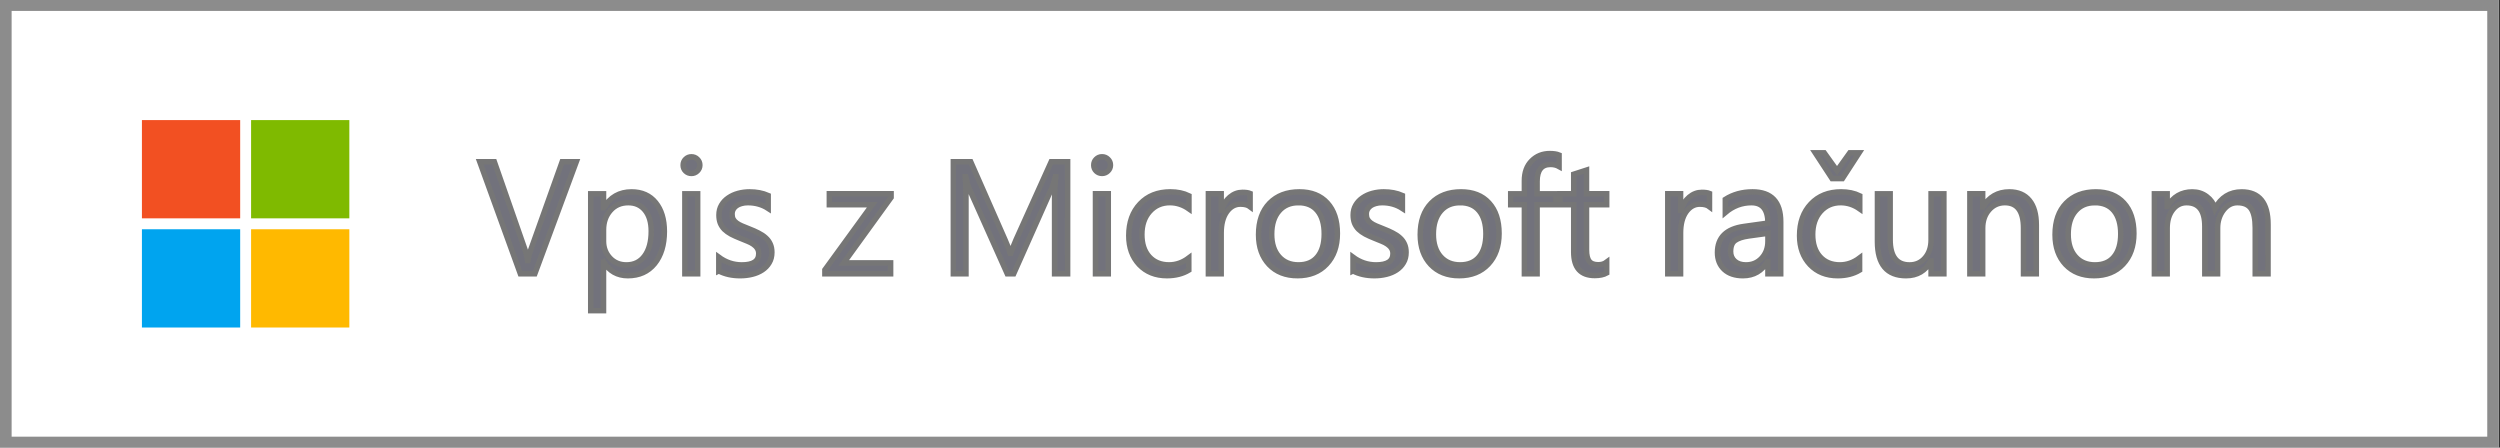<?xml version="1.0" encoding="UTF-8" standalone="no"?>
<svg width="229" height="41" viewBox="0 0 229 41" version="1.1" id="svg54" sodipodi:docname="ms-symbollockup_signin_light.svg" inkscape:export-filename="/Users/blazosredkar/Downloads/ms-symbollockup_signin_light.png" inkscape:export-xdpi="229.46341" inkscape:export-ydpi="229.46341" inkscape:version="1.1.2 (b8e25be8, 2022-02-05)" xmlns:inkscape="http://www.inkscape.org/namespaces/inkscape" xmlns:sodipodi="http://sodipodi.sourceforge.net/DTD/sodipodi-0.dtd" xmlns="http://www.w3.org/2000/svg" xmlns:svg="http://www.w3.org/2000/svg" xmlns:rdf="http://www.w3.org/1999/02/22-rdf-syntax-ns#" xmlns:cc="http://creativecommons.org/ns#" xmlns:dc="http://purl.org/dc/elements/1.1/">
  <rect x="0" y="0" width="229" height="41" fill="#333333" stroke="none"/>
  <defs id="defs58"/>
  <sodipodi:namedview id="namedview56" pagecolor="#ffffff" bordercolor="#111111" borderopacity="1" inkscape:pageshadow="0" inkscape:pageopacity="0" inkscape:pagecheckerboard="1" showgrid="false" inkscape:zoom="7.1236897" inkscape:cx="164.73205" inkscape:cy="25.05724" inkscape:window-width="2560" inkscape:window-height="1387" inkscape:window-x="0" inkscape:window-y="25" inkscape:window-maximized="0" inkscape:current-layer="svg54" width="220px"/>
  <title id="title2">MS-SymbolLockup</title>
  <rect width="228.897" height="41" fill="#ffffff" id="rect4" x="0" y="0" style="stroke-width:1.032"/>
  <path id="path33437" style="font-size:14.667px;line-height:1.25;font-family:'Segoe UI';-inkscape-font-specification:'Segoe UI, Normal';fill:#72727c;stroke:#767676;stroke-width:0.5;stroke-miterlimit:4;stroke-dasharray:none;stroke-opacity:1" d="m 207.752,25.082 h -1.174 v -4.211 q 0,-1.217 -0.38,-1.762 -0.372,-0.544 -1.26,-0.544 -0.752,0 -1.282,0.688 -0.523,0.688 -0.523,1.647 v 4.182 h -1.174 v -4.354 q 0,-2.163 -1.669,-2.163 -0.773,0 -1.275,0.652 -0.501,0.645 -0.501,1.683 v 4.182 h -1.174 v -7.333 h 1.174 v 1.16 h 0.029 q 0.781,-1.332 2.277,-1.332 0.752,0 1.311,0.423 0.559,0.415 0.766,1.096 0.816,-1.518 2.435,-1.518 2.421,0 2.421,2.986 z m -15.941,0.172 q -1.626,0 -2.6,-1.024 -0.967,-1.031 -0.967,-2.729 0,-1.848 1.01,-2.886 1.01,-1.038 2.729,-1.038 1.64,0 2.557,1.01 0.924,1.01 0.924,2.8 0,1.755 -0.995,2.814 -0.988,1.053 -2.657,1.053 z m 0.086,-6.689 q -1.132,0 -1.79,0.773 -0.659,0.766 -0.659,2.12 0,1.303 0.666,2.055 0.666,0.752 1.783,0.752 1.139,0 1.747,-0.738 0.616,-0.738 0.616,-2.098 0,-1.375 -0.616,-2.12 -0.609,-0.745 -1.747,-0.745 z m -5.371,6.517 h -1.174 v -4.182 q 0,-2.335 -1.704,-2.335 -0.881,0 -1.461,0.666 -0.573,0.659 -0.573,1.669 v 4.182 h -1.174 v -7.333 h 1.174 v 1.217 h 0.029 q 0.831,-1.389 2.406,-1.389 1.203,0 1.841,0.781 0.637,0.773 0.637,2.242 z m -8.465,0 h -1.174 v -1.16 h -0.029 q -0.73,1.332 -2.263,1.332 -2.621,0 -2.621,-3.122 v -4.383 h 1.167 v 4.197 q 0,2.32 1.776,2.32 0.859,0 1.411,-0.63 0.559,-0.637 0.559,-1.661 v -4.225 h 1.174 z m -7.72,-0.337 q -0.845,0.508 -2.005,0.508 -1.568,0 -2.535,-1.017 -0.96,-1.024 -0.96,-2.65 0,-1.812 1.038,-2.908 1.038,-1.103 2.771,-1.103 0.967,0 1.704,0.358 v 1.203 q -0.816,-0.573 -1.747,-0.573 -1.124,0 -1.848,0.809 -0.716,0.802 -0.716,2.113 0,1.289 0.673,2.034 0.68,0.745 1.819,0.745 0.96,0 1.805,-0.637 z m -0.043,-10.749 -1.533,2.363 h -0.945 l -1.547,-2.363 h 0.824 l 1.174,1.64 1.174,-1.64 z m -7.183,11.086 h -1.174 v -1.146 h -0.029 q -0.766,1.318 -2.256,1.318 -1.096,0 -1.719,-0.58 -0.616,-0.58 -0.616,-1.54 0,-2.055 2.421,-2.392 l 2.199,-0.308 q 0,-1.869 -1.511,-1.869 -1.325,0 -2.392,0.902 v -1.203 q 1.081,-0.688 2.492,-0.688 2.585,0 2.585,2.736 z m -1.174,-3.71 -1.769,0.243 q -0.816,0.115 -1.232,0.408 -0.415,0.286 -0.415,1.024 0,0.537 0.38,0.881 0.387,0.337 1.024,0.337 0.874,0 1.439,-0.609 0.573,-0.616 0.573,-1.554 z m -5.35,-2.435 q -0.308,-0.236 -0.888,-0.236 -0.752,0 -1.26,0.709 -0.501,0.709 -0.501,1.934 v 3.738 h -1.174 v -7.333 h 1.174 v 1.511 h 0.029 q 0.251,-0.773 0.766,-1.203 0.516,-0.437 1.153,-0.437 0.458,0 0.702,0.1 z m -9.417,6.073 q -0.415,0.229 -1.096,0.229 -1.926,0 -1.926,-2.148 v -4.34 h -1.26 v -1.003 h 1.26 v -1.79 l 1.174,-0.38 v 2.17 h 1.848 v 1.003 h -1.848 v 4.132 q 0,0.738 0.251,1.053 0.251,0.315 0.831,0.315 0.444,0 0.766,-0.243 z m -4.361,-9.754 q -0.344,-0.193 -0.781,-0.193 -1.232,0 -1.232,1.554 v 1.132 h 1.719 v 1.003 h -1.719 v 6.331 h -1.167 v -6.331 h -1.253 v -1.003 h 1.253 v -1.189 q 0,-1.153 0.666,-1.819 0.666,-0.673 1.661,-0.673 0.537,0 0.852,0.129 z m -9.152,9.997 q -1.626,0 -2.6,-1.024 -0.967,-1.031 -0.967,-2.729 0,-1.848 1.01,-2.886 1.01,-1.038 2.729,-1.038 1.64,0 2.557,1.01 0.924,1.01 0.924,2.8 0,1.755 -0.995,2.814 -0.988,1.053 -2.657,1.053 z m 0.086,-6.689 q -1.132,0 -1.79,0.773 -0.659,0.766 -0.659,2.12 0,1.303 0.666,2.055 0.666,0.752 1.783,0.752 1.139,0 1.747,-0.738 0.616,-0.738 0.616,-2.098 0,-1.375 -0.616,-2.12 -0.609,-0.745 -1.747,-0.745 z m -9.811,6.252 v -1.26 q 0.96,0.709 2.113,0.709 1.547,0 1.547,-1.031 0,-0.294 -0.136,-0.494 -0.129,-0.208 -0.358,-0.365 -0.222,-0.158 -0.53,-0.279 -0.301,-0.129 -0.652,-0.265 -0.487,-0.193 -0.859,-0.387 -0.365,-0.201 -0.616,-0.444 -0.243,-0.251 -0.372,-0.566 -0.122,-0.315 -0.122,-0.738 0,-0.516 0.236,-0.91 0.236,-0.401 0.63,-0.666 0.394,-0.272 0.895,-0.408 0.508,-0.136 1.046,-0.136 0.952,0 1.704,0.329 v 1.189 q -0.809,-0.53 -1.862,-0.53 -0.329,0 -0.594,0.079 -0.265,0.072 -0.458,0.208 -0.186,0.136 -0.294,0.329 -0.1,0.186 -0.1,0.415 0,0.286 0.1,0.48 0.107,0.193 0.308,0.344 0.201,0.15 0.487,0.272 0.286,0.122 0.652,0.265 0.487,0.186 0.874,0.387 0.387,0.193 0.659,0.444 0.272,0.243 0.415,0.566 0.15,0.322 0.15,0.766 0,0.544 -0.243,0.945 -0.236,0.401 -0.637,0.666 -0.401,0.265 -0.924,0.394 -0.523,0.129 -1.096,0.129 -1.132,0 -1.962,-0.437 z m -5.085,0.437 q -1.626,0 -2.6,-1.024 -0.967,-1.031 -0.967,-2.729 0,-1.848 1.01,-2.886 1.01,-1.038 2.729,-1.038 1.64,0 2.557,1.01 0.924,1.01 0.924,2.8 0,1.755 -0.995,2.814 -0.988,1.053 -2.657,1.053 z m 0.086,-6.689 q -1.132,0 -1.79,0.773 -0.659,0.766 -0.659,2.12 0,1.303 0.666,2.055 0.666,0.752 1.783,0.752 1.139,0 1.747,-0.738 0.616,-0.738 0.616,-2.098 0,-1.375 -0.616,-2.12 -0.609,-0.745 -1.747,-0.745 z m -4.426,0.372 q -0.308,-0.236 -0.888,-0.236 -0.752,0 -1.26,0.709 -0.501,0.709 -0.501,1.934 v 3.738 h -1.174 v -7.333 h 1.174 v 1.511 h 0.029 q 0.251,-0.773 0.766,-1.203 0.516,-0.437 1.153,-0.437 0.458,0 0.702,0.1 z m -5.615,5.808 q -0.845,0.508 -2.005,0.508 -1.568,0 -2.535,-1.017 -0.96,-1.024 -0.96,-2.65 0,-1.812 1.038,-2.908 1.038,-1.103 2.771,-1.103 0.967,0 1.704,0.358 v 1.203 q -0.816,-0.573 -1.747,-0.573 -1.124,0 -1.848,0.809 -0.716,0.802 -0.716,2.113 0,1.289 0.673,2.034 0.68,0.745 1.819,0.745 0.96,0 1.805,-0.637 z m -7.949,-8.859 q -0.315,0 -0.537,-0.215 -0.222,-0.215 -0.222,-0.544 0,-0.329 0.222,-0.544 0.222,-0.222 0.537,-0.222 0.322,0 0.544,0.222 0.229,0.215 0.229,0.544 0,0.315 -0.229,0.537 -0.222,0.222 -0.544,0.222 z m 0.573,9.195 h -1.174 v -7.333 h 1.174 z m -3.724,0 h -1.196 v -6.889 q 0,-0.816 0.1,-1.998 h -0.029 q -0.172,0.695 -0.308,0.995 l -3.509,7.892 h -0.587 l -3.502,-7.835 q -0.15,-0.344 -0.308,-1.053 h -0.029 q 0.057,0.616 0.057,2.012 v 6.875 H 87.325 V 14.812 h 1.59 l 3.151,7.161 q 0.365,0.824 0.473,1.232 h 0.043 q 0.308,-0.845 0.494,-1.26 l 3.216,-7.133 h 1.504 z M 81.625,18.085 77.285,24.079 h 4.297 v 1.003 h -6.023 v -0.365 l 4.34,-5.966 h -3.932 v -1.003 h 5.658 z m -15.784,6.732 v -1.26 q 0.96,0.709 2.113,0.709 1.547,0 1.547,-1.031 0,-0.294 -0.136,-0.494 -0.129,-0.208 -0.358,-0.365 -0.222,-0.158 -0.53,-0.279 -0.301,-0.129 -0.652,-0.265 -0.487,-0.193 -0.859,-0.387 -0.365,-0.201 -0.616,-0.444 -0.243,-0.251 -0.372,-0.566 -0.122,-0.315 -0.122,-0.738 0,-0.516 0.236,-0.91 0.236,-0.401 0.63,-0.666 0.394,-0.272 0.895,-0.408 0.508,-0.136 1.046,-0.136 0.952,0 1.704,0.329 v 1.189 q -0.809,-0.53 -1.862,-0.53 -0.329,0 -0.594,0.079 -0.265,0.072 -0.458,0.208 -0.186,0.136 -0.294,0.329 -0.1,0.186 -0.1,0.415 0,0.286 0.1,0.48 0.107,0.193 0.308,0.344 0.201,0.15 0.487,0.272 0.286,0.122 0.652,0.265 0.487,0.186 0.874,0.387 0.387,0.193 0.659,0.444 0.272,0.243 0.415,0.566 0.15,0.322 0.15,0.766 0,0.544 -0.243,0.945 -0.236,0.401 -0.637,0.666 -0.401,0.265 -0.924,0.394 -0.523,0.129 -1.096,0.129 -1.132,0 -1.962,-0.437 z M 63.334,15.887 q -0.315,0 -0.537,-0.215 -0.222,-0.215 -0.222,-0.544 0,-0.329 0.222,-0.544 0.222,-0.222 0.537,-0.222 0.322,0 0.544,0.222 0.229,0.215 0.229,0.544 0,0.315 -0.229,0.537 -0.222,0.222 -0.544,0.222 z m 0.573,9.195 h -1.174 v -7.333 h 1.174 z m -8.594,-1.06 h -0.029 v 4.433 H 54.11 V 17.749 h 1.174 v 1.289 h 0.029 q 0.867,-1.461 2.535,-1.461 1.418,0 2.213,0.988 0.795,0.981 0.795,2.635 0,1.84 -0.895,2.951 -0.895,1.103 -2.449,1.103 -1.425,0 -2.199,-1.232 z m -0.029,-2.958 v 1.024 q 0,0.91 0.587,1.547 0.594,0.63 1.504,0.63 1.067,0 1.669,-0.816 0.609,-0.816 0.609,-2.27 0,-1.225 -0.566,-1.919 -0.566,-0.695 -1.533,-0.695 -1.024,0 -1.647,0.716 -0.623,0.709 -0.623,1.783 z M 52.792,14.812 48.99,25.082 H 47.665 L 43.941,14.812 h 1.339 l 2.843,8.143 q 0.136,0.394 0.208,0.91 h 0.029 q 0.057,-0.43 0.236,-0.924 l 2.9,-8.128 z"/>
  <path d="M 227.832,1 V 40 H 1.065 V 1 H 227.832 m 1.065,-1 H 0 v 41 h 228.897 z" fill="#8c8c8c" id="path6" style="stroke-width:1.032"/>
  <rect x="13" y="11" width="9" height="9" fill="#f25022" id="rect46"/>
  <rect x="13" y="21" width="9" height="9" fill="#00a4ef" id="rect48"/>
  <rect x="23" y="11" width="9" height="9" fill="#7fba00" id="rect50"/>
  <rect x="23" y="21" width="9" height="9" fill="#ffb900" id="rect52"/>
</svg>